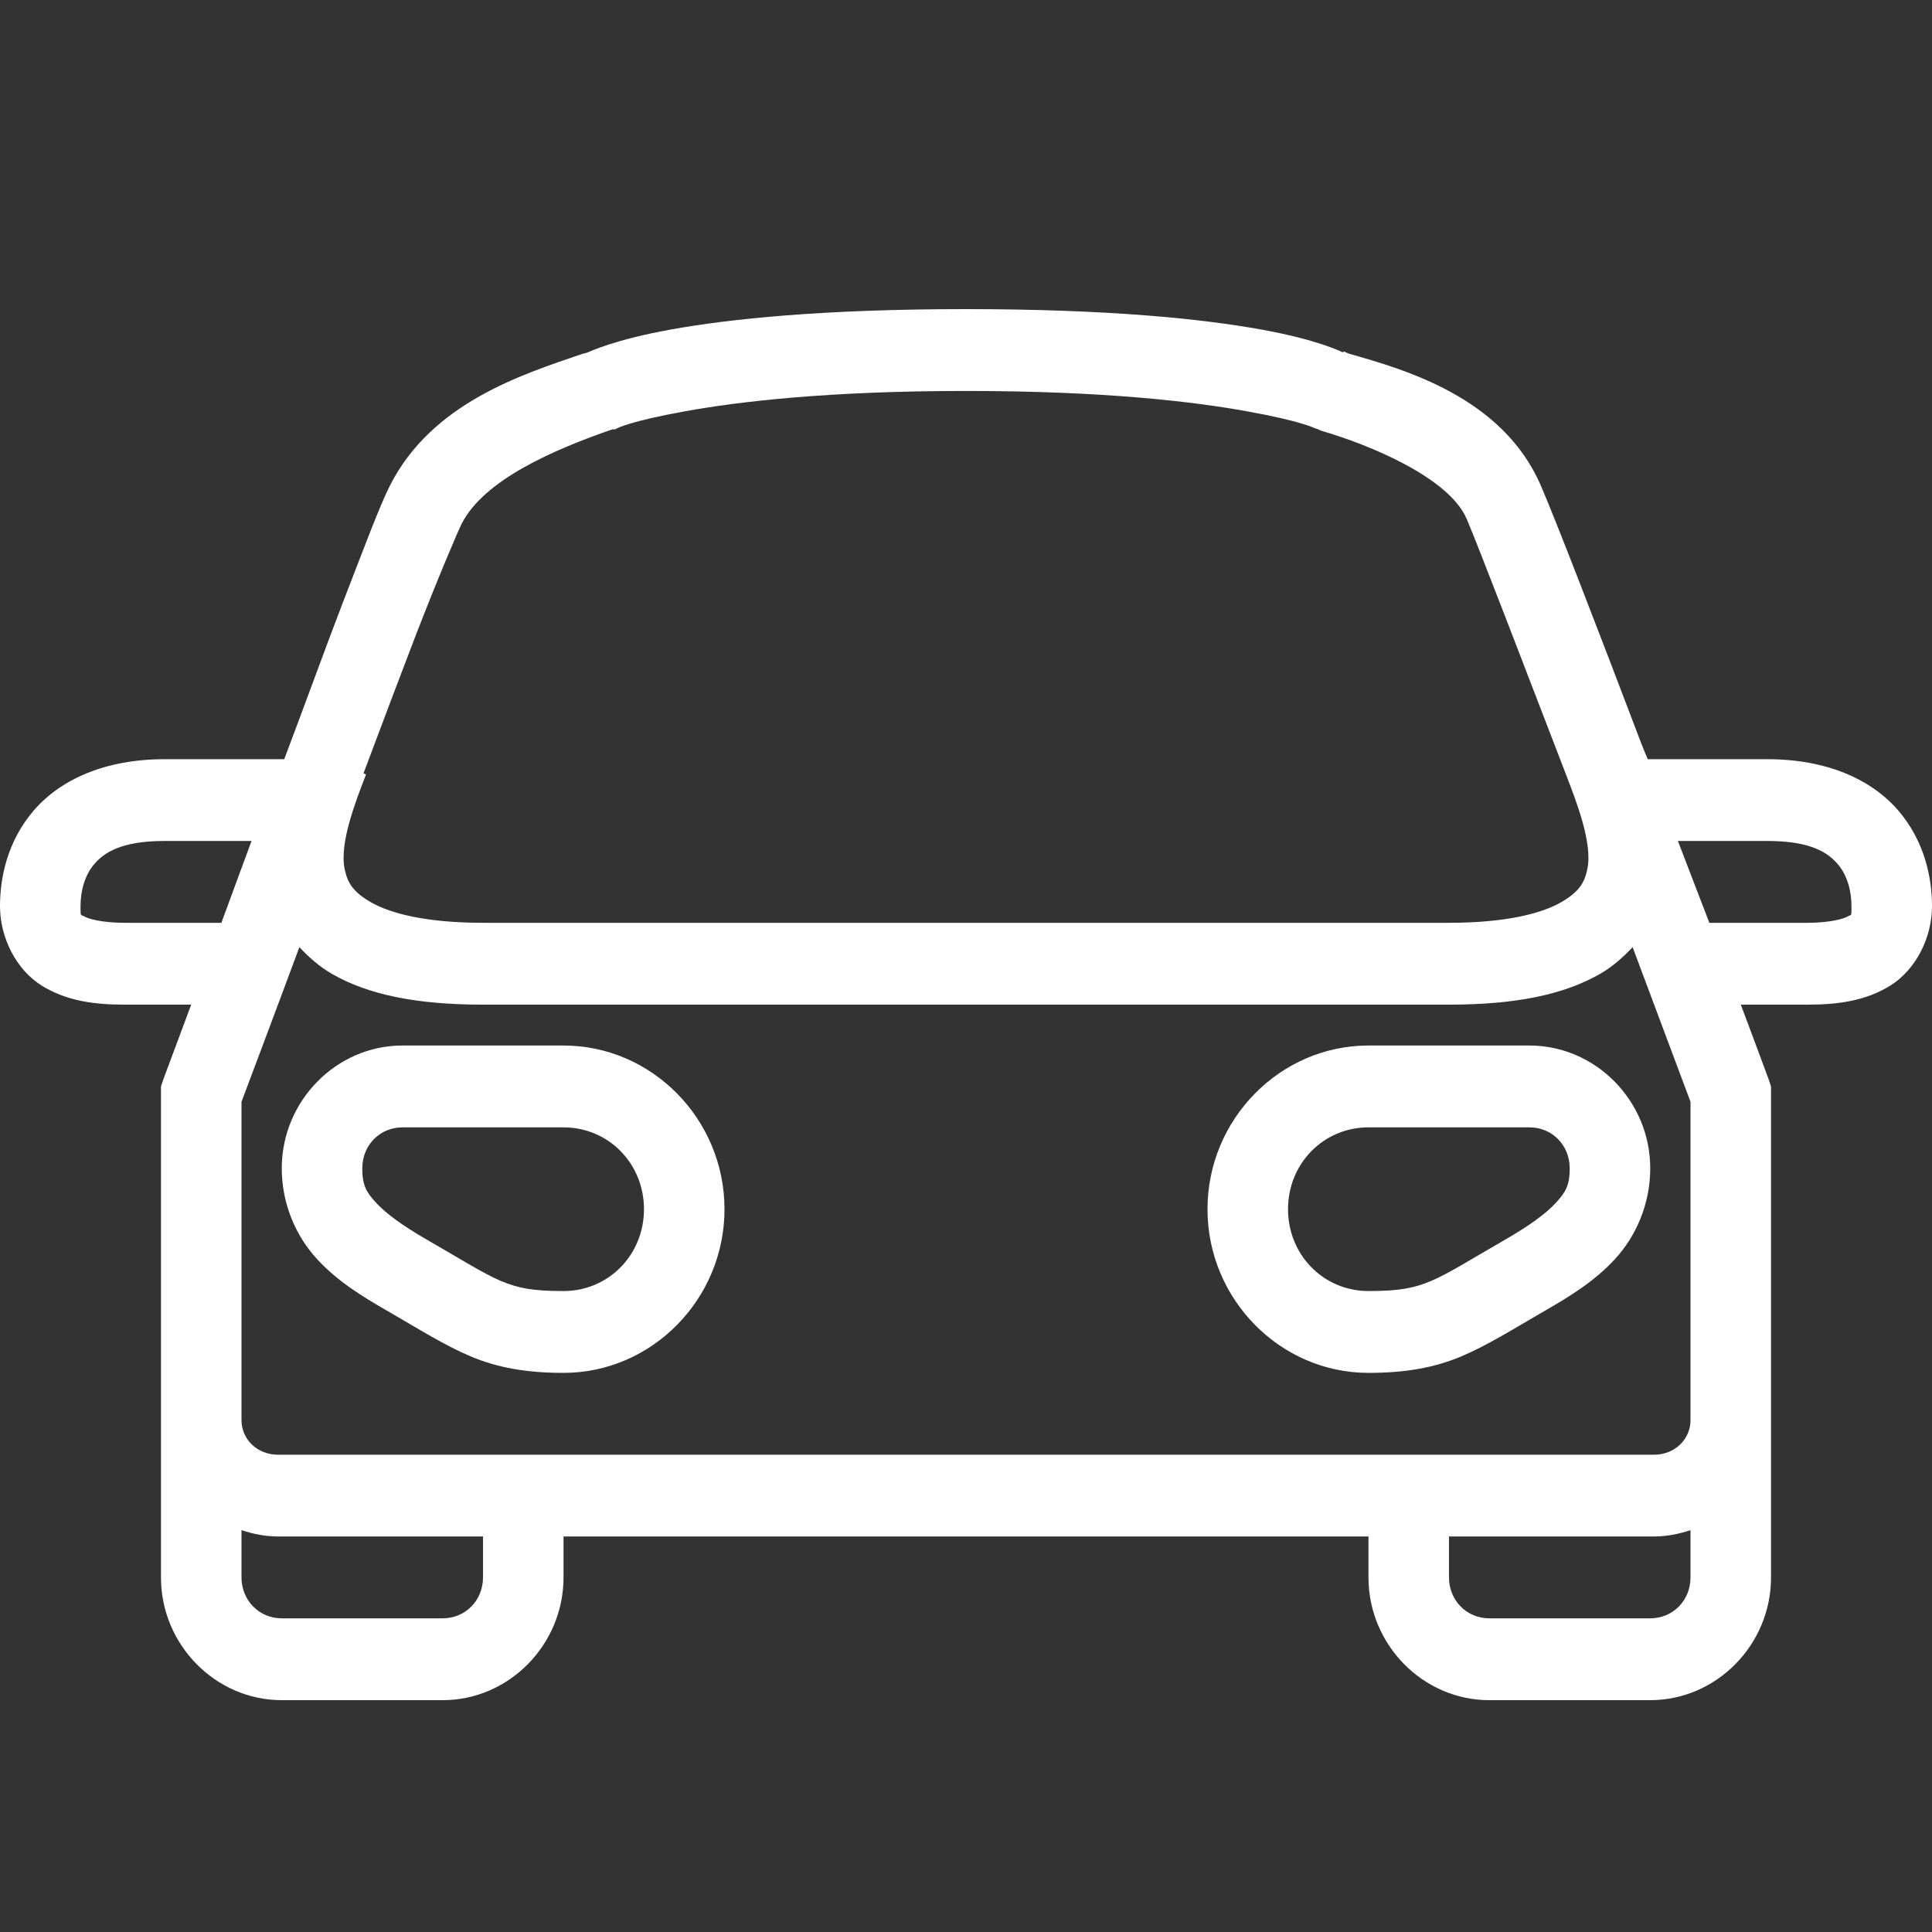 <?xml version="1.0" encoding="UTF-8"?>
<svg width="25px" height="25px" viewBox="0 0 25 25" version="1.1" xmlns="http://www.w3.org/2000/svg" xmlns:xlink="http://www.w3.org/1999/xlink">
    <rect x="0" y="0" width="25" height="25" fill="#333333" stroke="none"/>
    <!-- Generator: Sketch 42 (36781) - http://www.bohemiancoding.com/sketch -->
    <title>icn/car</title>
    <desc>Created with Sketch.</desc>
    <defs></defs>
    <g id="Symbols" stroke="none" stroke-width="1" fill="none" fill-rule="evenodd">
        <g id="icn/car" fill-rule="nonzero" fill="#FFFFFF">
            <path d="M12.5,4 C10.652,4 9.441,4.126 8.675,4.265 C7.953,4.396 7.641,4.545 7.601,4.562 C7.599,4.564 7.536,4.579 7.536,4.579 C6.765,4.843 5.59,5.209 5.046,6.283 C4.914,6.543 4.717,7.072 4.427,7.822 C4.205,8.398 3.944,9.123 3.678,9.824 L2.132,9.824 C1.359,9.824 0.785,10.086 0.439,10.485 C0.094,10.885 0,11.359 0,11.726 C0,12.137 0.212,12.548 0.537,12.752 C0.863,12.955 1.226,13 1.611,13 L2.474,13 C2.392,13.221 2.116,13.96 2.116,13.96 L2.083,14.059 L2.083,14.142 L2.083,18.377 L2.083,20.412 C2.083,21.283 2.789,22 3.646,22 L5.729,22 C6.586,22 7.292,21.283 7.292,20.412 L7.292,19.882 L17.708,19.882 L17.708,20.412 C17.708,21.283 18.414,22 19.271,22 L21.354,22 C22.211,22 22.917,21.283 22.917,20.412 L22.917,17.765 L22.917,14.142 L22.917,14.059 L22.884,13.96 C22.884,13.96 22.611,13.223 22.526,13 L23.389,13 C23.774,13 24.137,12.955 24.463,12.752 C24.788,12.548 25,12.137 25,11.726 C25,11.359 24.906,10.885 24.561,10.485 C24.215,10.086 23.641,9.824 22.868,9.824 L21.322,9.824 C21.289,9.746 21.257,9.669 21.24,9.625 C20.678,8.145 20.133,6.733 19.938,6.283 C19.441,5.132 18.158,4.778 17.464,4.579 C17.442,4.573 17.404,4.552 17.383,4.546 L17.383,4.562 C17.335,4.541 17.037,4.394 16.325,4.265 C15.559,4.126 14.348,4 12.5,4 Z M12.5,5.059 C14.298,5.059 15.454,5.198 16.146,5.324 C16.838,5.449 17.008,5.539 17.008,5.539 L17.057,5.555 L17.09,5.572 C17.724,5.755 18.748,6.18 18.978,6.713 C19.128,7.062 19.72,8.609 20.264,10.022 C20.393,10.359 20.612,10.909 20.54,11.246 C20.505,11.415 20.44,11.538 20.199,11.676 C19.957,11.815 19.501,11.941 18.75,11.941 L6.25,11.941 C5.499,11.941 5.043,11.815 4.801,11.676 C4.56,11.538 4.495,11.415 4.46,11.246 C4.388,10.909 4.607,10.359 4.736,10.022 L4.704,10.006 C4.941,9.375 5.187,8.722 5.387,8.202 C5.675,7.459 5.93,6.864 5.973,6.779 C6.263,6.208 7.163,5.819 7.926,5.555 L7.959,5.555 L7.992,5.539 C7.992,5.539 8.162,5.449 8.854,5.324 C9.546,5.198 10.702,5.059 12.5,5.059 Z M2.132,10.882 L3.255,10.882 C3.058,11.41 3.024,11.513 2.865,11.941 L1.611,11.941 C1.321,11.941 1.139,11.889 1.09,11.858 C1.042,11.828 1.042,11.875 1.042,11.726 C1.042,11.535 1.094,11.326 1.221,11.18 C1.347,11.034 1.566,10.882 2.132,10.882 Z M21.712,10.882 L22.868,10.882 C23.434,10.882 23.653,11.034 23.779,11.18 C23.906,11.326 23.958,11.535 23.958,11.726 C23.958,11.875 23.958,11.828 23.91,11.858 C23.861,11.889 23.679,11.941 23.389,11.941 L22.119,11.941 C21.953,11.506 21.916,11.417 21.712,10.882 Z M3.874,12.256 C3.993,12.383 4.131,12.508 4.297,12.603 C4.767,12.872 5.389,13 6.25,13 L18.75,13 C19.611,13 20.233,12.872 20.703,12.603 C20.869,12.508 21.007,12.383 21.126,12.256 C21.432,13.071 21.858,14.211 21.875,14.257 L21.875,17.765 L21.875,18.377 C21.875,18.624 21.672,18.824 21.403,18.824 L3.597,18.824 C3.328,18.824 3.125,18.624 3.125,18.377 L3.125,17.765 L3.125,14.257 C3.142,14.212 3.576,13.061 3.874,12.256 Z M5.208,13.529 C4.352,13.529 3.646,14.246 3.646,15.118 C3.646,15.588 3.836,16.004 4.102,16.292 C4.367,16.58 4.685,16.774 4.997,16.954 C5.439,17.209 5.74,17.402 6.087,17.55 C6.435,17.697 6.81,17.765 7.292,17.765 C8.436,17.765 9.375,16.811 9.375,15.647 C9.375,14.483 8.436,13.529 7.292,13.529 L5.208,13.529 Z M17.708,13.529 C16.564,13.529 15.625,14.483 15.625,15.647 C15.625,16.811 16.564,17.765 17.708,17.765 C18.19,17.765 18.565,17.697 18.913,17.55 C19.26,17.402 19.561,17.209 20.003,16.954 C20.315,16.774 20.633,16.58 20.898,16.292 C21.164,16.004 21.354,15.588 21.354,15.118 C21.354,14.246 20.648,13.529 19.792,13.529 L17.708,13.529 Z M5.208,14.588 L7.292,14.588 C7.873,14.588 8.333,15.055 8.333,15.647 C8.333,16.239 7.873,16.706 7.292,16.706 C6.9,16.706 6.707,16.671 6.478,16.574 C6.248,16.476 5.962,16.293 5.501,16.028 C5.209,15.859 4.992,15.701 4.867,15.564 C4.741,15.428 4.688,15.34 4.688,15.118 C4.688,14.819 4.915,14.588 5.208,14.588 Z M17.708,14.588 L19.792,14.588 C20.085,14.588 20.312,14.819 20.312,15.118 C20.312,15.34 20.259,15.428 20.133,15.564 C20.008,15.701 19.791,15.859 19.499,16.028 C19.038,16.293 18.752,16.476 18.522,16.574 C18.293,16.671 18.1,16.706 17.708,16.706 C17.127,16.706 16.667,16.239 16.667,15.647 C16.667,15.055 17.127,14.588 17.708,14.588 Z M3.125,19.8 C3.275,19.85 3.432,19.882 3.597,19.882 L6.25,19.882 L6.25,20.412 C6.25,20.71 6.022,20.941 5.729,20.941 L3.646,20.941 C3.353,20.941 3.125,20.709 3.125,20.412 L3.125,19.8 Z M21.875,19.8 L21.875,20.412 C21.875,20.71 21.647,20.941 21.354,20.941 L19.271,20.941 C18.978,20.941 18.75,20.709 18.75,20.412 L18.75,19.882 L21.403,19.882 C21.568,19.882 21.725,19.85 21.875,19.8 Z" id="Shape"></path>
        </g>
    </g>
</svg>